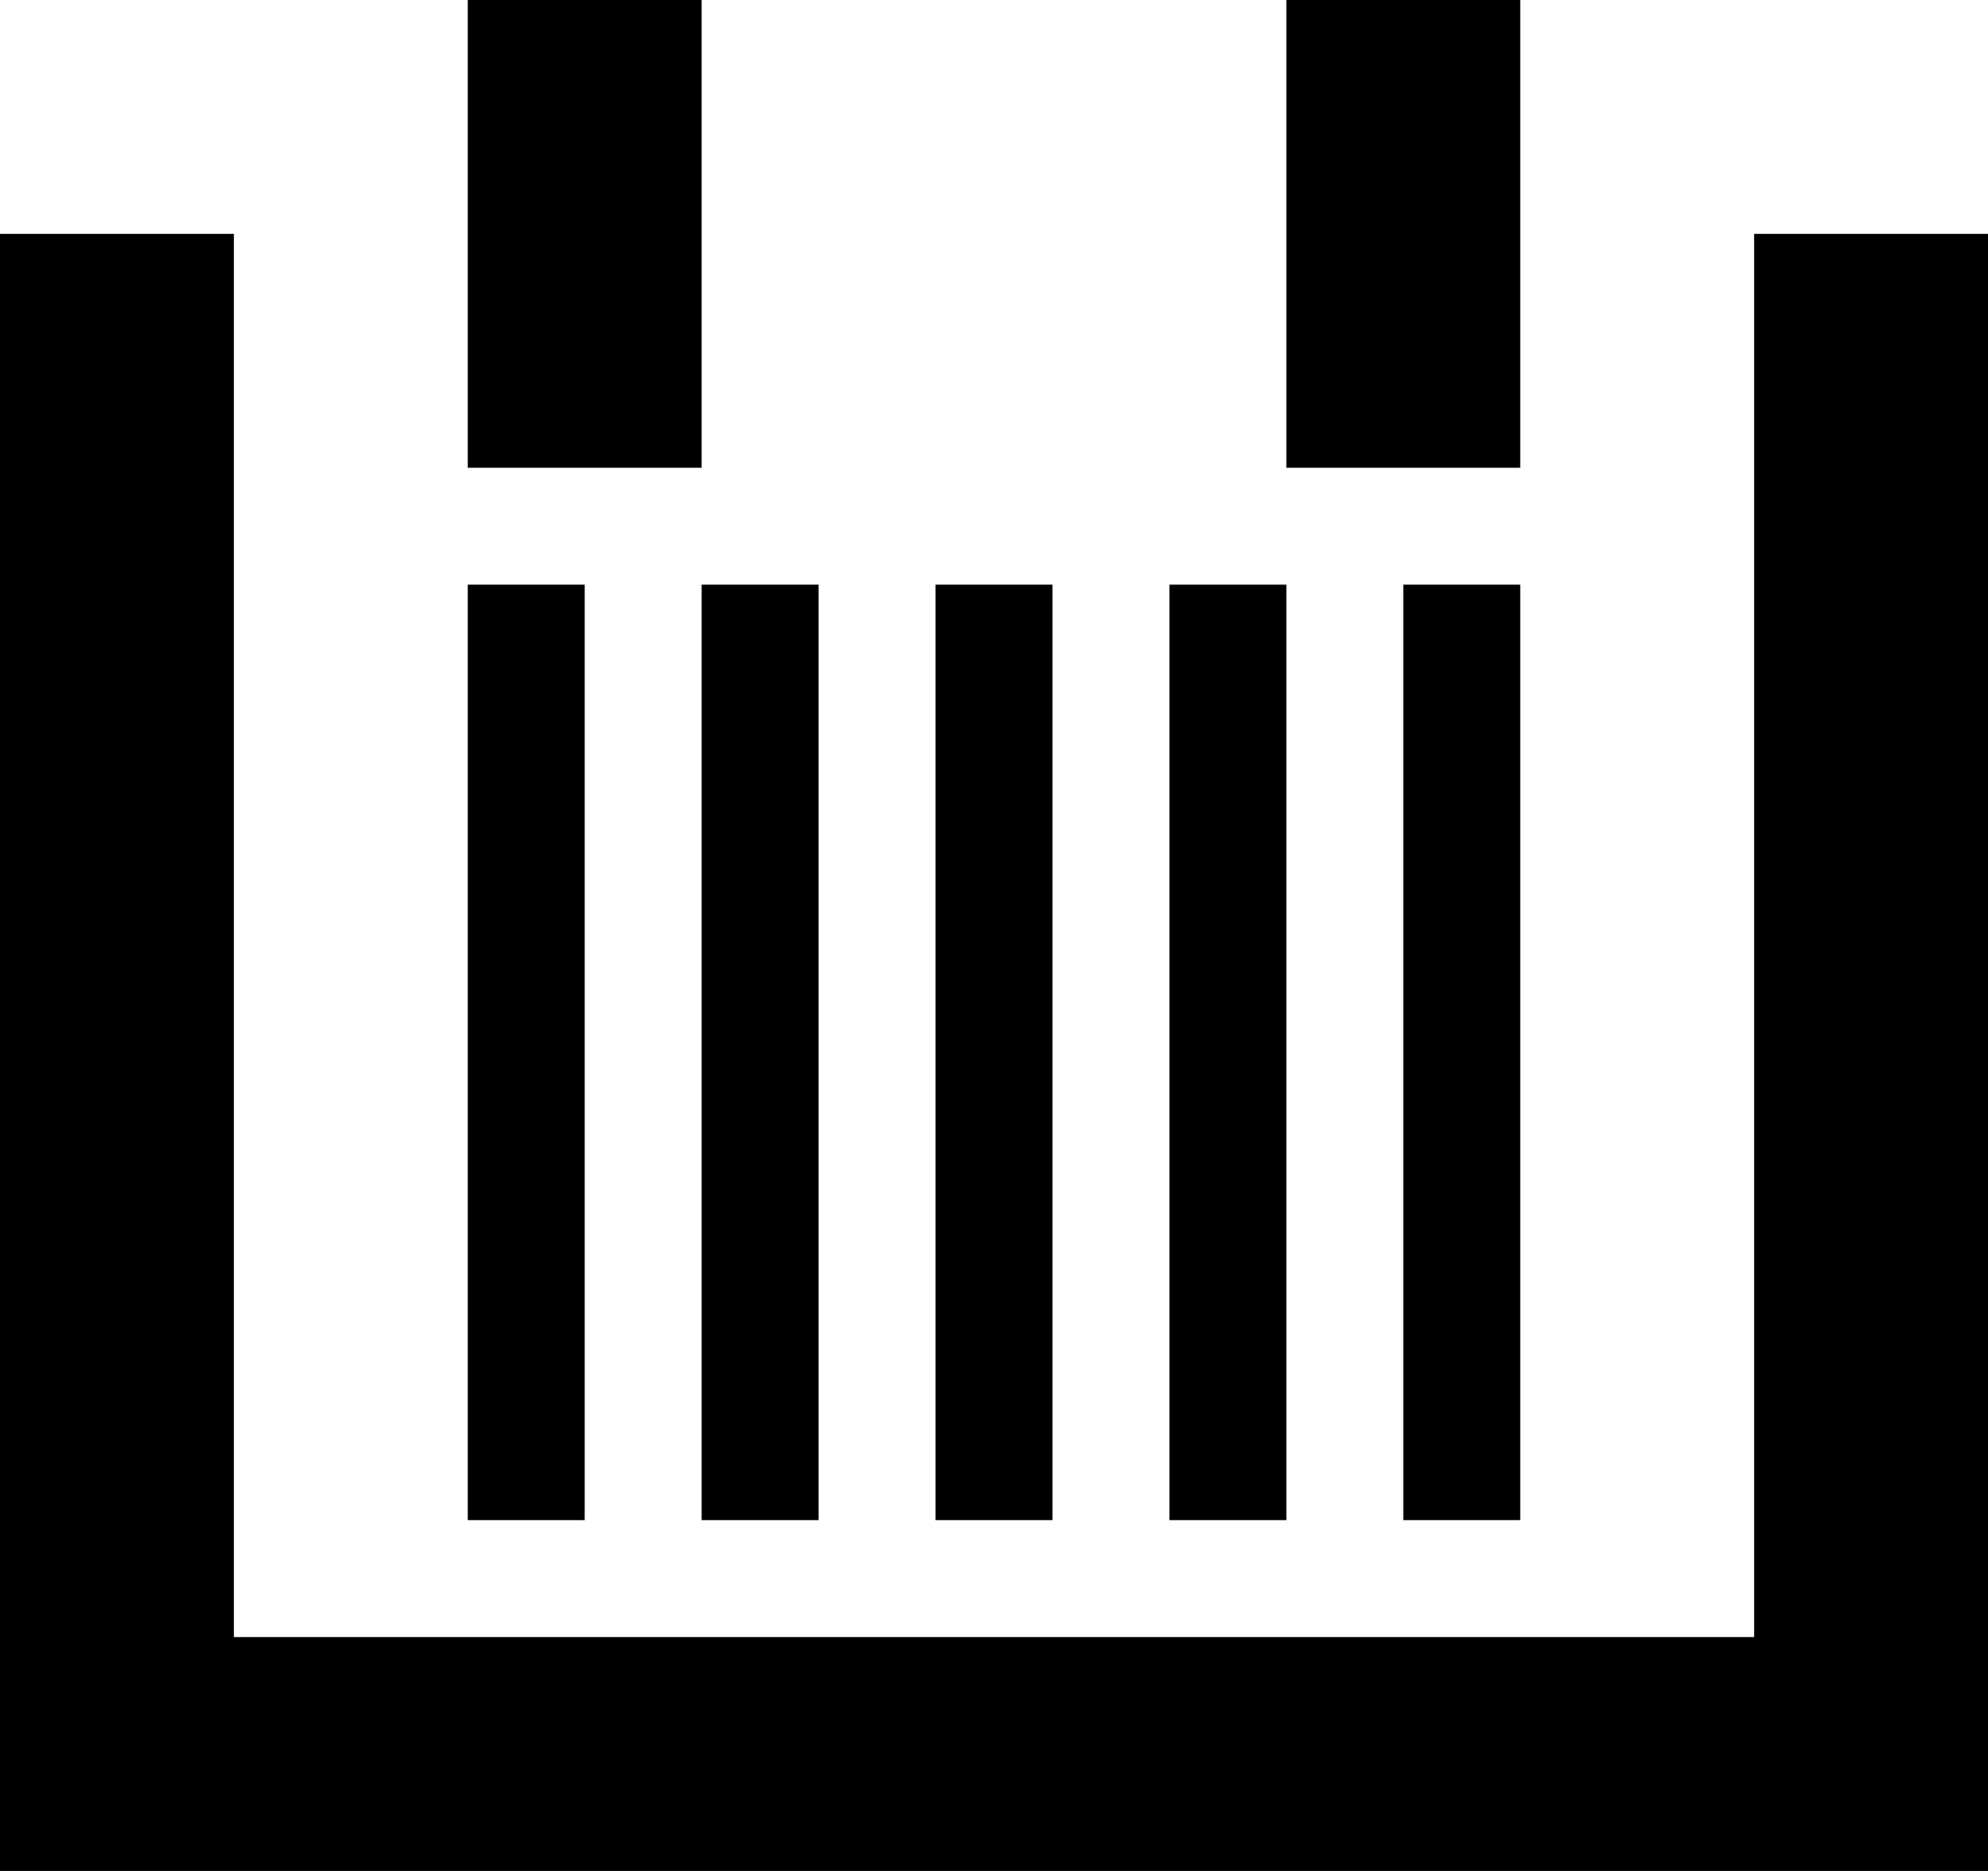 <svg xmlns="http://www.w3.org/2000/svg" xmlns:xlink="http://www.w3.org/1999/xlink" width="17" height="16" viewBox="0 0 17 16"><defs><clipPath id="b"><rect width="17" height="16"/></clipPath></defs><g id="a" clip-path="url(#b)"><path d="M-533,16h-16V2h2V14h13V2h2V16Zm-4-3V5h1v8Zm-2,0V5h1v8Zm-2,0V5h1v8Zm-2,0V5h1v8Zm-2,0V5h1v8Zm7-9V0h2V4Zm-7,0V0h2V4Z" transform="translate(549)"/></g></svg>